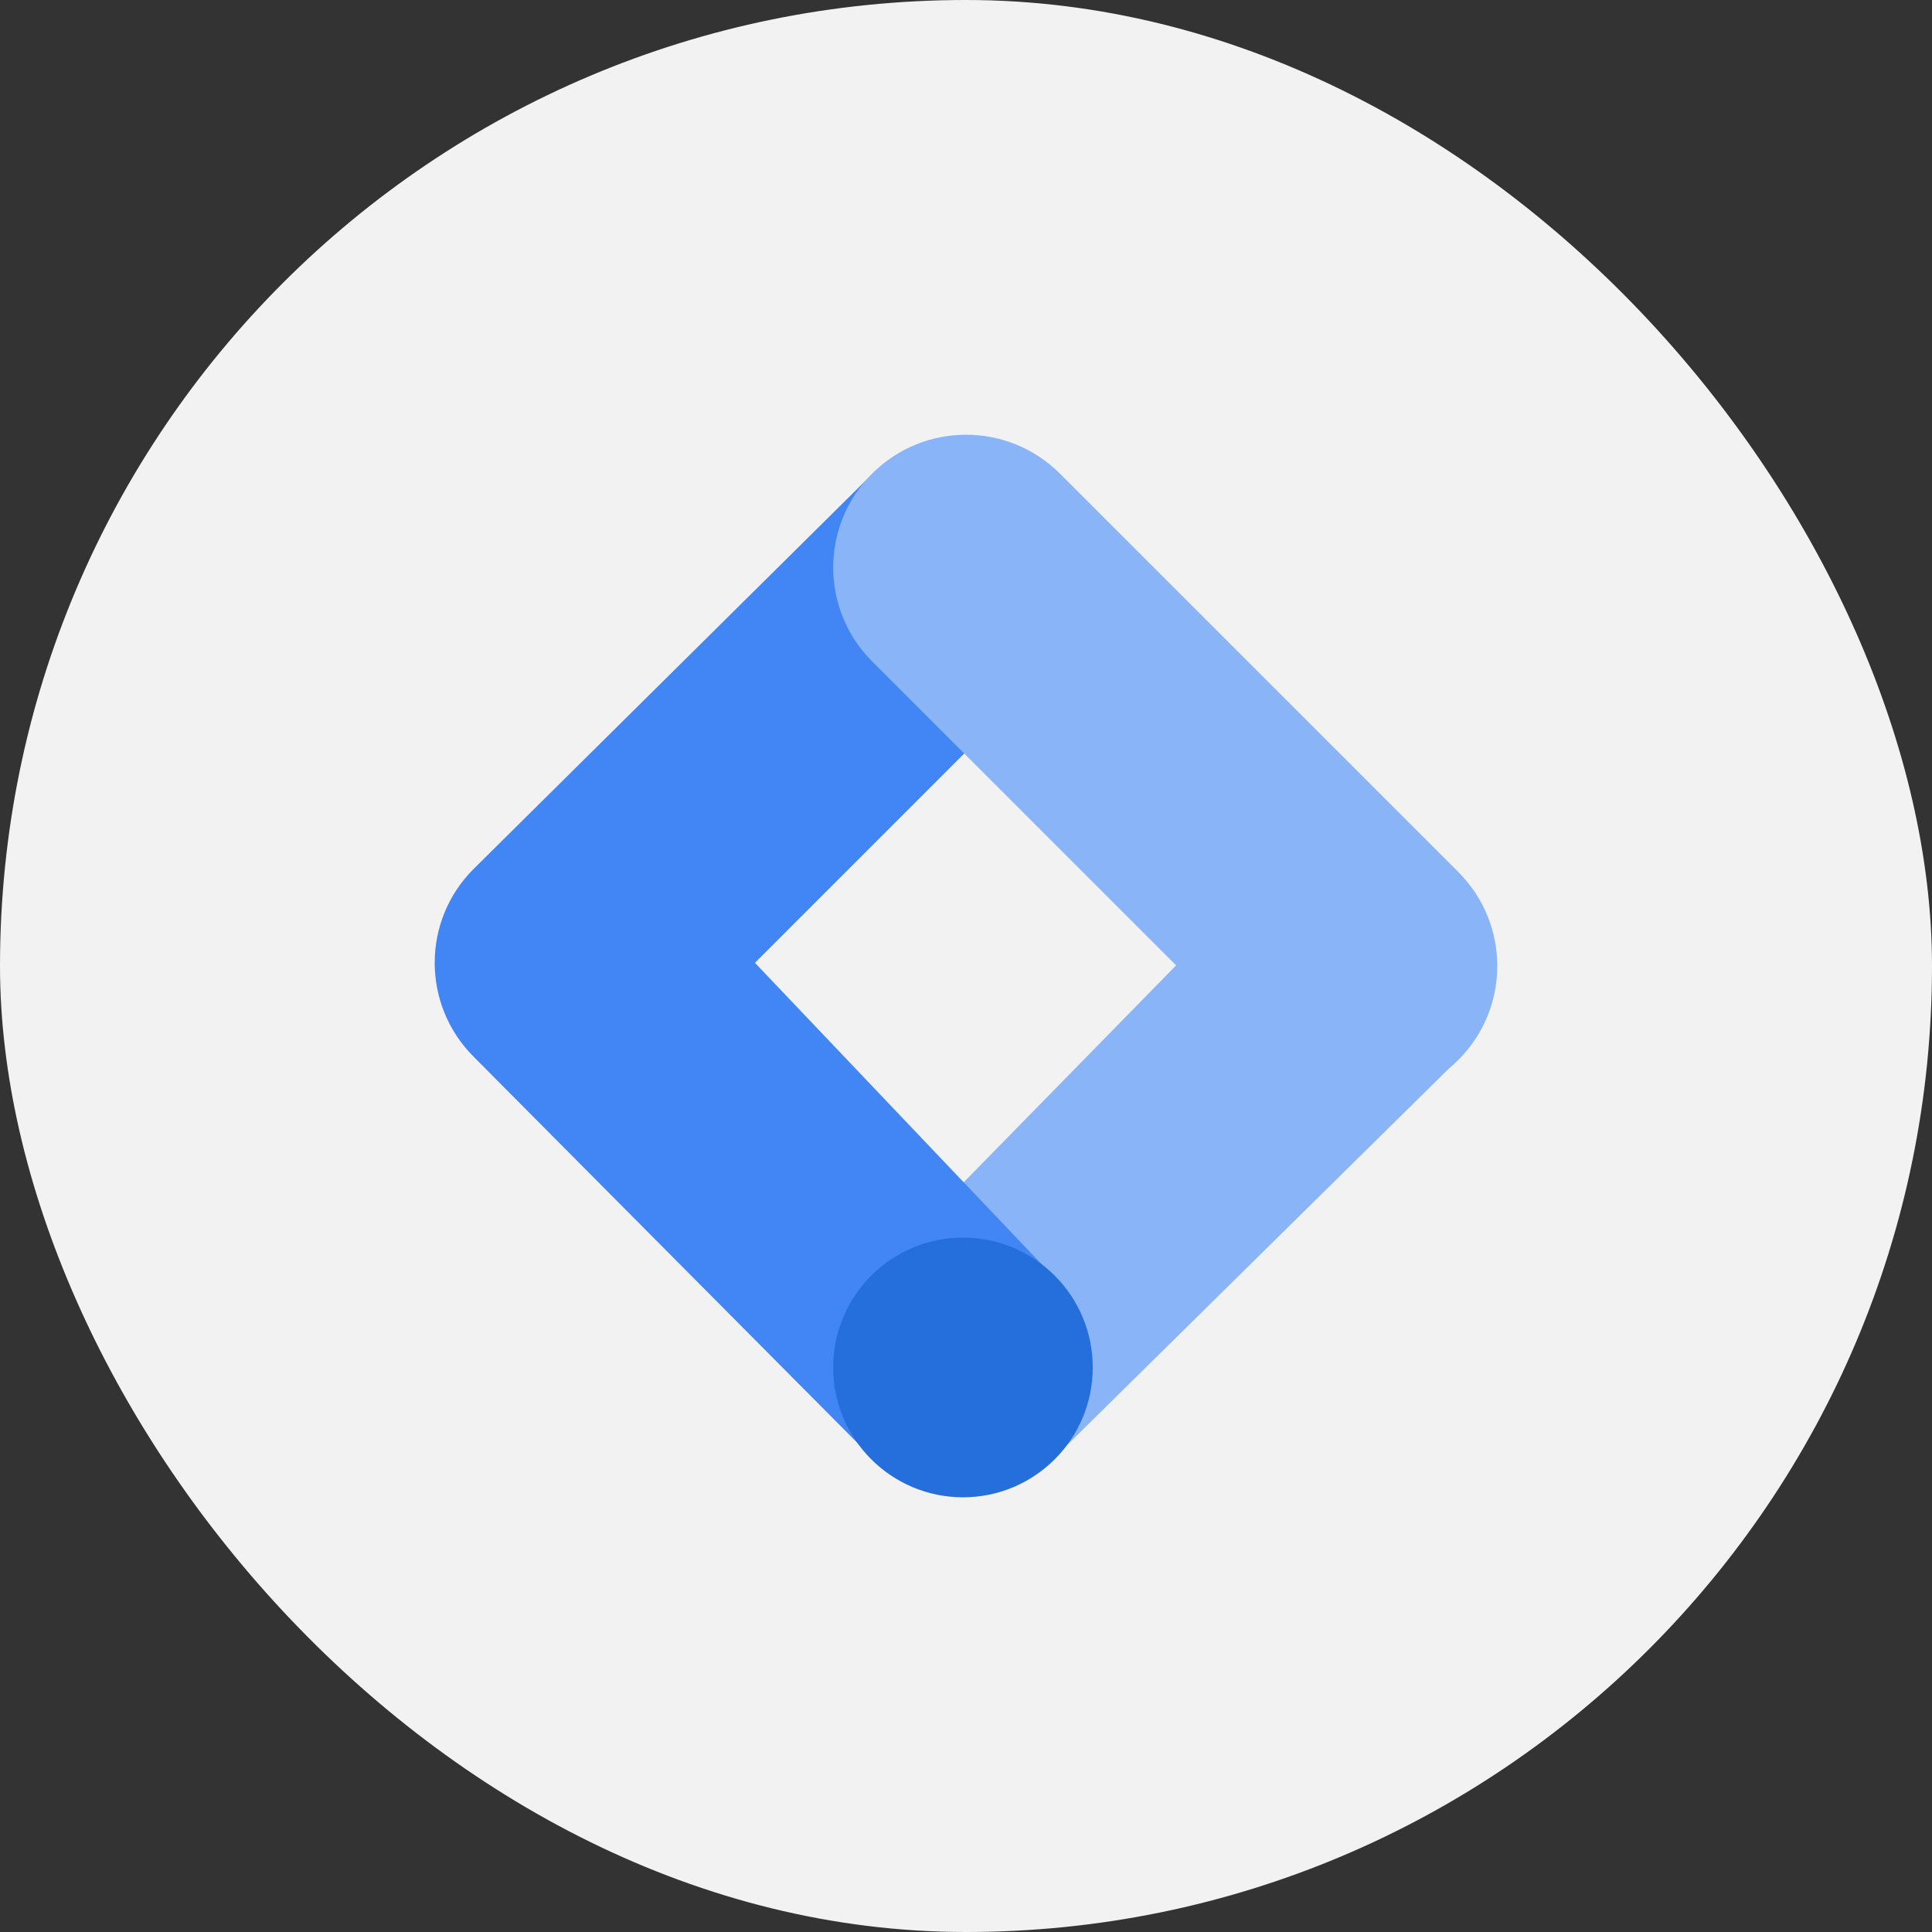 <svg width="20" height="20" viewBox="0 0 20 20" fill="none" xmlns="http://www.w3.org/2000/svg">
<rect x="0" y="0" width="20" height="20" fill="#333333" stroke="none"/>
<rect width="20" height="20" rx="10" fill="#F2F2F2"/>
<g clip-path="url(#clip0_3115_3678)">
<path d="M10.956 15.049L9.047 13.188L13.148 9L15.124 10.938L10.956 15.049Z" fill="#8AB4F8"/>
<path d="M10.965 6.817L9.062 4.875L4.902 8.996C4.366 9.532 4.366 10.401 4.902 10.938L9 15.062L10.937 13.25L7.815 9.967L10.965 6.817Z" fill="#4285F4"/>
<path d="M15.097 9.028L10.972 4.903C10.435 4.366 9.565 4.366 9.028 4.903C8.491 5.44 8.491 6.31 9.028 6.847L13.153 10.972C13.69 11.509 14.56 11.509 15.097 10.972C15.634 10.435 15.634 9.565 15.097 9.028Z" fill="#8AB4F8"/>
<path d="M9.969 15.5C10.711 15.5 11.312 14.898 11.312 14.156C11.312 13.414 10.711 12.812 9.969 12.812C9.227 12.812 8.625 13.414 8.625 14.156C8.625 14.898 9.227 15.5 9.969 15.5Z" fill="#246FDB"/>
</g>
<defs>
<clipPath id="clip0_3115_3678">
<rect width="12" height="12" fill="white" transform="translate(4 4)"/>
</clipPath>
</defs>
</svg>
